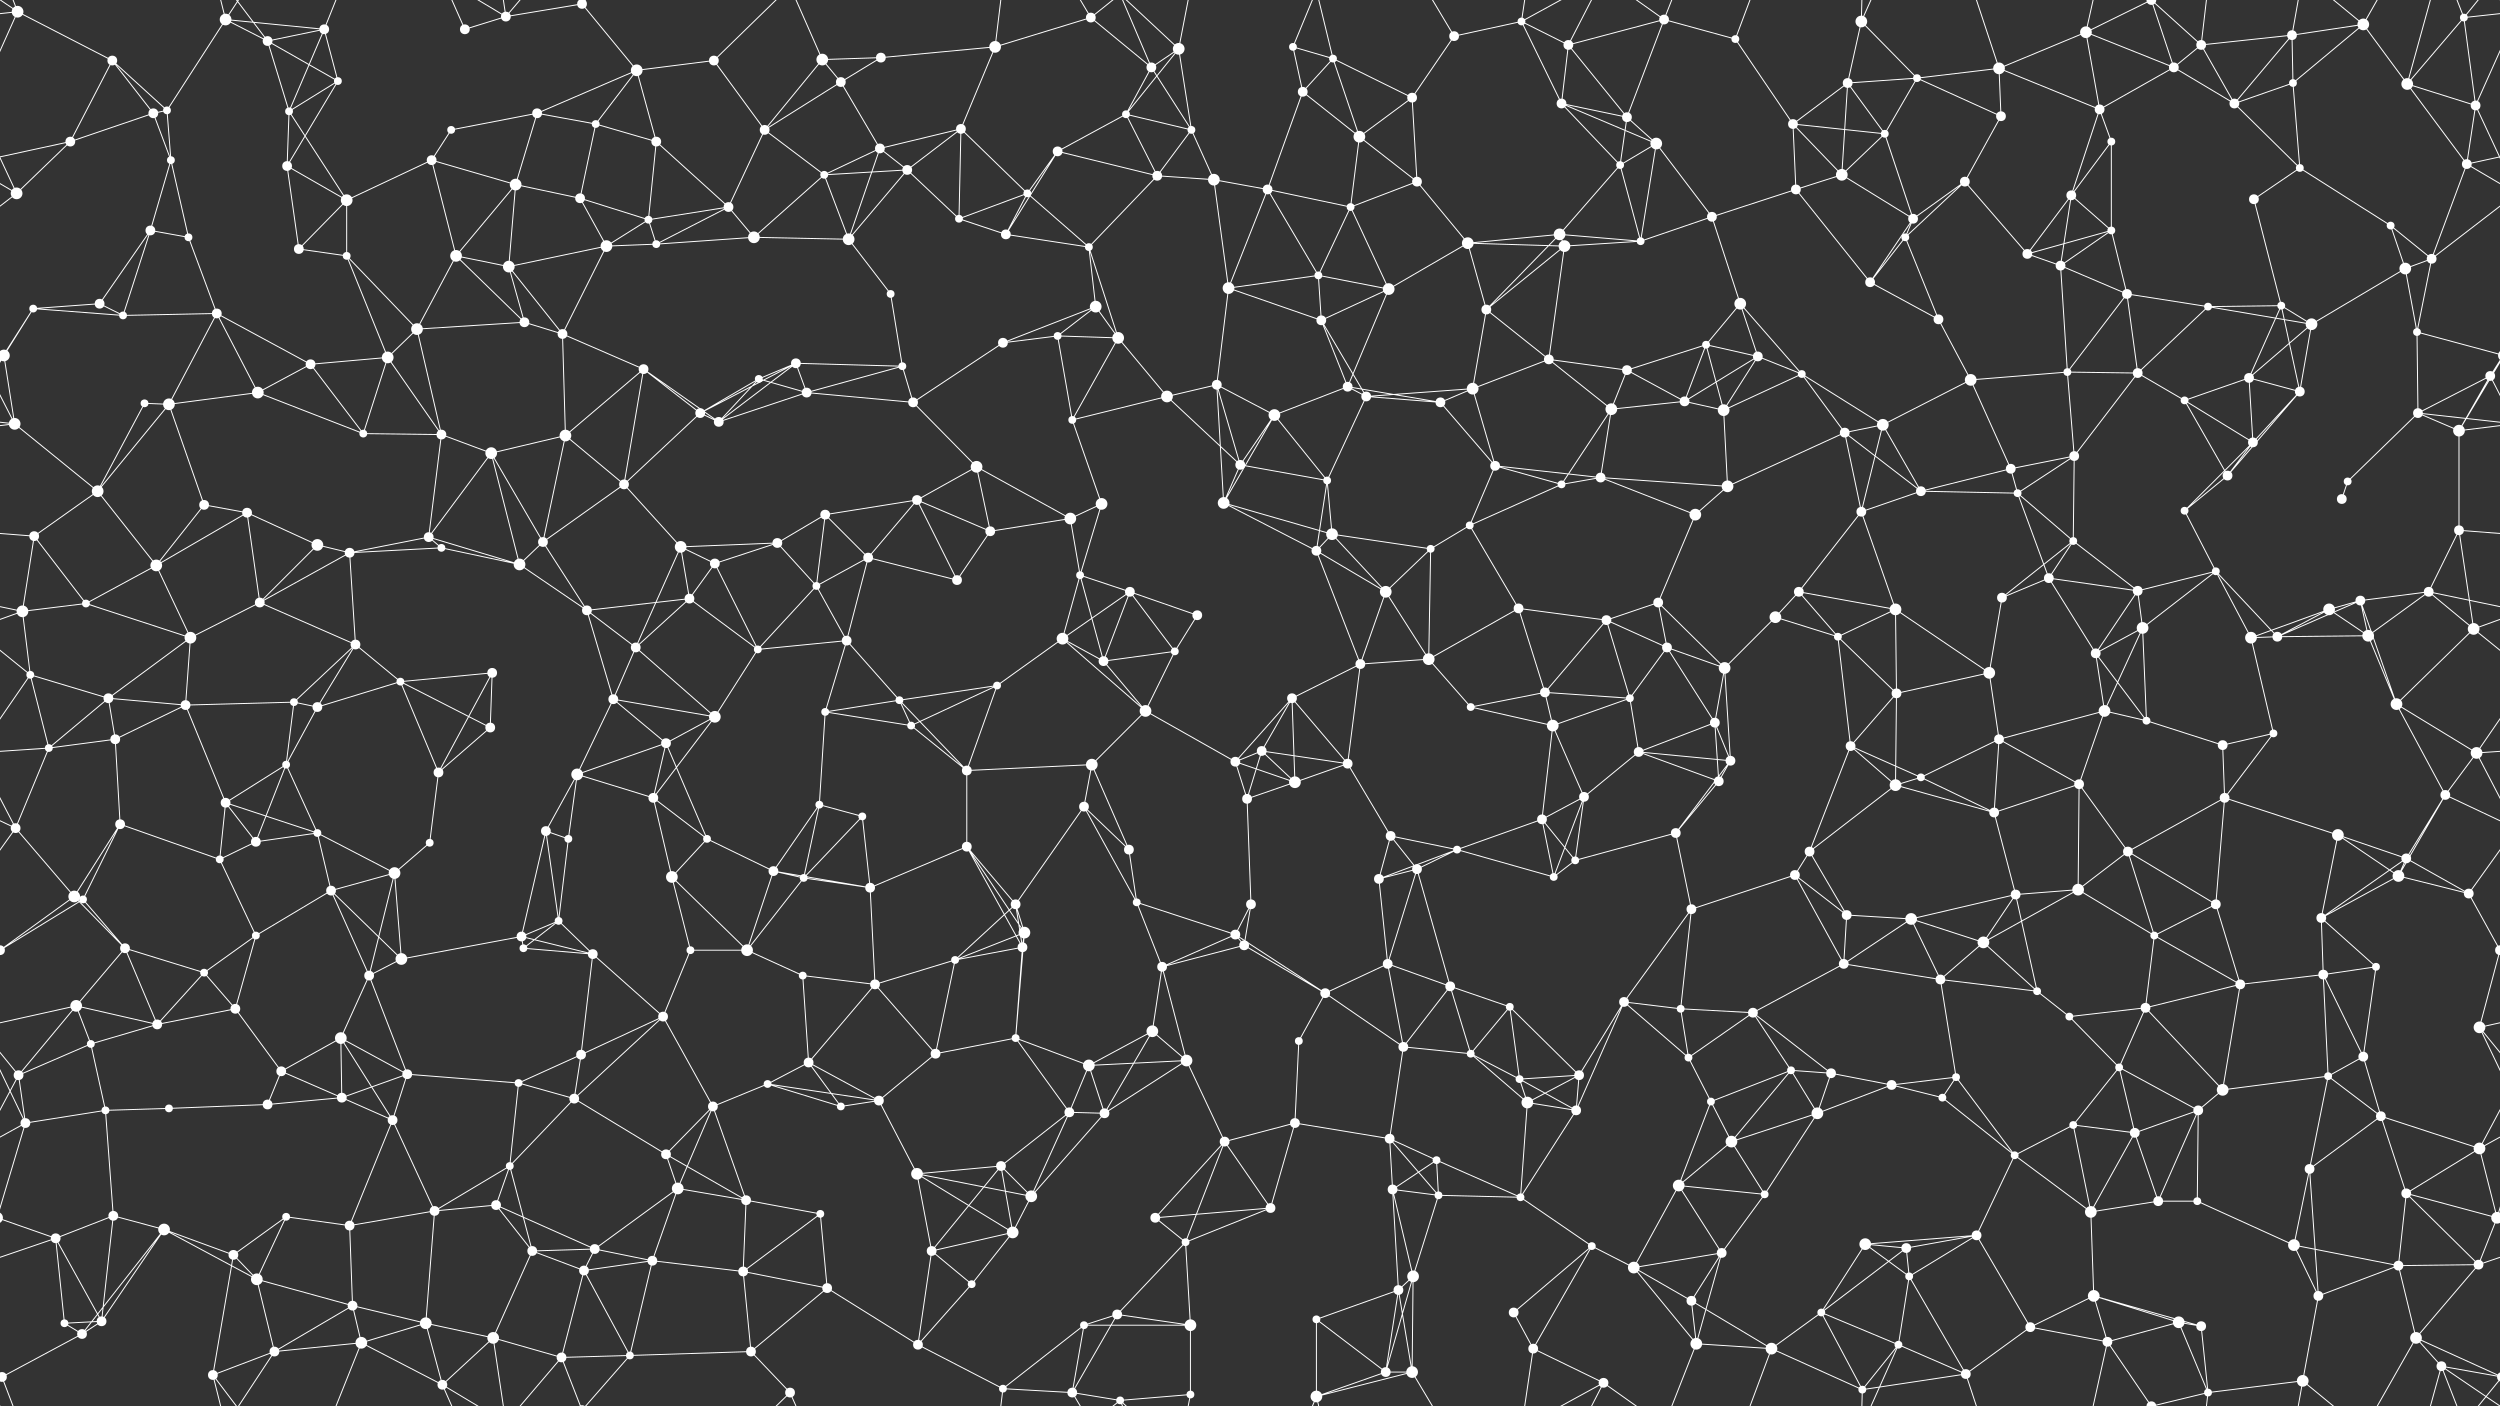 <svg xmlns="http://www.w3.org/2000/svg" width="2560" height="1440" fill="#fff"><rect width="100%" height="100%" fill="#333333" stroke="none"/><circle cx="18" cy="12" r="6"/><circle cx="115" cy="62" r="5"/><circle cx="231" cy="20" r="6"/><circle cx="274" cy="42" r="5"/><circle cx="332" cy="30" r="5"/><circle cx="476" cy="30" r="5"/><circle cx="518" cy="17" r="5"/><circle cx="596" cy="4" r="5"/><circle cx="596" cy="1444" r="5"/><circle cx="652" cy="72" r="6"/><circle cx="731" cy="62" r="5"/><circle cx="842" cy="61" r="6"/><circle cx="902" cy="59" r="5"/><circle cx="1019" cy="48" r="6"/><circle cx="1117" cy="18" r="5"/><circle cx="1179" cy="69" r="5"/><circle cx="1207" cy="50" r="6"/><circle cx="1324" cy="48" r="4"/><circle cx="1365" cy="60" r="4"/><circle cx="1489" cy="37" r="5"/><circle cx="1558" cy="22" r="4"/><circle cx="1606" cy="46" r="5"/><circle cx="1704" cy="20" r="5"/><circle cx="1777" cy="40" r="4"/><circle cx="1906" cy="22" r="6"/><circle cx="1963" cy="80" r="4"/><circle cx="2047" cy="70" r="6"/><circle cx="2136" cy="33" r="6"/><circle cx="2226" cy="69" r="5"/><circle cx="2254" cy="46" r="5"/><circle cx="2347" cy="36" r="5"/><circle cx="2420" cy="25" r="6"/><circle cx="2523" cy="18" r="4"/><circle cx="72" cy="145" r="5"/><circle cx="157" cy="116" r="5"/><circle cx="171" cy="113" r="4"/><circle cx="296" cy="114" r="4"/><circle cx="346" cy="83" r="4"/><circle cx="462" cy="133" r="4"/><circle cx="550" cy="116" r="5"/><circle cx="610" cy="127" r="4"/><circle cx="672" cy="145" r="5"/><circle cx="783" cy="133" r="5"/><circle cx="861" cy="84" r="5"/><circle cx="901" cy="152" r="5"/><circle cx="984" cy="132" r="5"/><circle cx="1083" cy="155" r="5"/><circle cx="1153" cy="117" r="4"/><circle cx="1220" cy="133" r="4"/><circle cx="1334" cy="94" r="5"/><circle cx="1392" cy="140" r="6"/><circle cx="1446" cy="100" r="5"/><circle cx="1599" cy="106" r="5"/><circle cx="1666" cy="120" r="5"/><circle cx="1696" cy="147" r="6"/><circle cx="1836" cy="127" r="5"/><circle cx="1892" cy="85" r="5"/><circle cx="1930" cy="137" r="4"/><circle cx="2049" cy="119" r="5"/><circle cx="2150" cy="112" r="5"/><circle cx="2162" cy="145" r="4"/><circle cx="2288" cy="106" r="5"/><circle cx="2348" cy="85" r="4"/><circle cx="2465" cy="86" r="6"/><circle cx="2535" cy="108" r="5"/><circle cx="17" cy="198" r="6"/><circle cx="154" cy="236" r="5"/><circle cx="175" cy="164" r="4"/><circle cx="294" cy="170" r="5"/><circle cx="355" cy="205" r="6"/><circle cx="442" cy="164" r="5"/><circle cx="528" cy="189" r="6"/><circle cx="594" cy="203" r="5"/><circle cx="664" cy="225" r="4"/><circle cx="746" cy="212" r="5"/><circle cx="844" cy="179" r="4"/><circle cx="929" cy="174" r="5"/><circle cx="982" cy="224" r="4"/><circle cx="1052" cy="198" r="4"/><circle cx="1185" cy="180" r="5"/><circle cx="1243" cy="184" r="6"/><circle cx="1298" cy="194" r="5"/><circle cx="1383" cy="212" r="4"/><circle cx="1451" cy="186" r="5"/><circle cx="1597" cy="240" r="6"/><circle cx="1659" cy="169" r="4"/><circle cx="1753" cy="222" r="5"/><circle cx="1839" cy="194" r="5"/><circle cx="1886" cy="179" r="6"/><circle cx="1959" cy="224" r="5"/><circle cx="2012" cy="186" r="5"/><circle cx="2121" cy="200" r="5"/><circle cx="2162" cy="236" r="4"/><circle cx="2308" cy="204" r="5"/><circle cx="2355" cy="172" r="4"/><circle cx="2448" cy="231" r="4"/><circle cx="2526" cy="168" r="5"/><circle cx="34" cy="316" r="4"/><circle cx="102" cy="311" r="5"/><circle cx="193" cy="243" r="4"/><circle cx="306" cy="255" r="5"/><circle cx="355" cy="262" r="4"/><circle cx="467" cy="262" r="6"/><circle cx="521" cy="273" r="6"/><circle cx="621" cy="252" r="6"/><circle cx="672" cy="250" r="4"/><circle cx="772" cy="243" r="6"/><circle cx="869" cy="245" r="6"/><circle cx="912" cy="301" r="4"/><circle cx="1030" cy="240" r="5"/><circle cx="1115" cy="253" r="4"/><circle cx="1122" cy="314" r="6"/><circle cx="1258" cy="295" r="6"/><circle cx="1350" cy="282" r="4"/><circle cx="1422" cy="296" r="6"/><circle cx="1503" cy="249" r="6"/><circle cx="1522" cy="317" r="5"/><circle cx="1602" cy="252" r="6"/><circle cx="1680" cy="247" r="4"/><circle cx="1782" cy="311" r="6"/><circle cx="1915" cy="289" r="5"/><circle cx="1951" cy="243" r="4"/><circle cx="2076" cy="260" r="5"/><circle cx="2110" cy="272" r="5"/><circle cx="2178" cy="301" r="5"/><circle cx="2261" cy="314" r="4"/><circle cx="2336" cy="313" r="4"/><circle cx="2463" cy="275" r="6"/><circle cx="2490" cy="265" r="5"/><circle cx="4" cy="364" r="6"/><circle cx="2564" cy="364" r="6"/><circle cx="126" cy="323" r="4"/><circle cx="222" cy="321" r="5"/><circle cx="318" cy="373" r="5"/><circle cx="397" cy="366" r="6"/><circle cx="427" cy="337" r="6"/><circle cx="537" cy="330" r="5"/><circle cx="576" cy="342" r="5"/><circle cx="659" cy="378" r="5"/><circle cx="777" cy="388" r="4"/><circle cx="815" cy="372" r="5"/><circle cx="924" cy="375" r="4"/><circle cx="1027" cy="351" r="5"/><circle cx="1083" cy="344" r="4"/><circle cx="1145" cy="346" r="6"/><circle cx="1246" cy="394" r="5"/><circle cx="1353" cy="328" r="5"/><circle cx="1380" cy="396" r="5"/><circle cx="1508" cy="398" r="6"/><circle cx="1586" cy="368" r="5"/><circle cx="1666" cy="379" r="5"/><circle cx="1747" cy="353" r="4"/><circle cx="1800" cy="365" r="5"/><circle cx="1845" cy="383" r="4"/><circle cx="1985" cy="327" r="5"/><circle cx="2018" cy="389" r="6"/><circle cx="2117" cy="381" r="4"/><circle cx="2189" cy="382" r="5"/><circle cx="2303" cy="387" r="5"/><circle cx="2367" cy="332" r="6"/><circle cx="2475" cy="340" r="4"/><circle cx="2550" cy="385" r="5"/><circle cx="15" cy="434" r="6"/><circle cx="148" cy="413" r="4"/><circle cx="173" cy="414" r="6"/><circle cx="264" cy="402" r="6"/><circle cx="372" cy="444" r="4"/><circle cx="452" cy="445" r="5"/><circle cx="503" cy="464" r="6"/><circle cx="579" cy="446" r="6"/><circle cx="717" cy="423" r="5"/><circle cx="736" cy="432" r="5"/><circle cx="826" cy="402" r="5"/><circle cx="935" cy="412" r="5"/><circle cx="1000" cy="478" r="6"/><circle cx="1098" cy="430" r="4"/><circle cx="1195" cy="406" r="6"/><circle cx="1270" cy="476" r="5"/><circle cx="1305" cy="425" r="6"/><circle cx="1399" cy="406" r="5"/><circle cx="1475" cy="412" r="5"/><circle cx="1531" cy="477" r="5"/><circle cx="1650" cy="419" r="6"/><circle cx="1725" cy="411" r="5"/><circle cx="1765" cy="420" r="6"/><circle cx="1889" cy="443" r="5"/><circle cx="1928" cy="435" r="6"/><circle cx="2059" cy="480" r="5"/><circle cx="2124" cy="467" r="5"/><circle cx="2237" cy="410" r="4"/><circle cx="2307" cy="453" r="5"/><circle cx="2355" cy="401" r="5"/><circle cx="2476" cy="423" r="5"/><circle cx="2518" cy="441" r="6"/><circle cx="35" cy="549" r="5"/><circle cx="100" cy="503" r="6"/><circle cx="209" cy="517" r="5"/><circle cx="253" cy="525" r="5"/><circle cx="325" cy="558" r="6"/><circle cx="439" cy="550" r="5"/><circle cx="556" cy="555" r="5"/><circle cx="639" cy="496" r="5"/><circle cx="697" cy="560" r="6"/><circle cx="796" cy="556" r="5"/><circle cx="845" cy="527" r="5"/><circle cx="939" cy="512" r="5"/><circle cx="1014" cy="544" r="5"/><circle cx="1096" cy="531" r="6"/><circle cx="1128" cy="516" r="6"/><circle cx="1253" cy="515" r="6"/><circle cx="1359" cy="492" r="4"/><circle cx="1364" cy="547" r="6"/><circle cx="1505" cy="538" r="4"/><circle cx="1599" cy="496" r="4"/><circle cx="1639" cy="489" r="5"/><circle cx="1736" cy="527" r="6"/><circle cx="1769" cy="498" r="6"/><circle cx="1906" cy="524" r="5"/><circle cx="1967" cy="503" r="5"/><circle cx="2066" cy="505" r="4"/><circle cx="2123" cy="554" r="4"/><circle cx="2237" cy="523" r="4"/><circle cx="2281" cy="487" r="5"/><circle cx="2398" cy="511" r="5"/><circle cx="2404" cy="493" r="4"/><circle cx="2518" cy="543" r="5"/><circle cx="23" cy="626" r="6"/><circle cx="88" cy="618" r="4"/><circle cx="160" cy="579" r="6"/><circle cx="266" cy="617" r="5"/><circle cx="358" cy="566" r="5"/><circle cx="452" cy="561" r="4"/><circle cx="532" cy="578" r="6"/><circle cx="601" cy="625" r="5"/><circle cx="706" cy="613" r="5"/><circle cx="732" cy="577" r="5"/><circle cx="836" cy="600" r="4"/><circle cx="889" cy="571" r="5"/><circle cx="980" cy="594" r="5"/><circle cx="1106" cy="589" r="4"/><circle cx="1157" cy="606" r="5"/><circle cx="1226" cy="630" r="5"/><circle cx="1348" cy="564" r="5"/><circle cx="1419" cy="606" r="6"/><circle cx="1465" cy="562" r="4"/><circle cx="1555" cy="623" r="5"/><circle cx="1645" cy="635" r="5"/><circle cx="1698" cy="617" r="5"/><circle cx="1818" cy="632" r="6"/><circle cx="1842" cy="606" r="5"/><circle cx="1941" cy="624" r="6"/><circle cx="2050" cy="612" r="5"/><circle cx="2098" cy="592" r="5"/><circle cx="2189" cy="605" r="5"/><circle cx="2269" cy="585" r="4"/><circle cx="2385" cy="624" r="6"/><circle cx="2417" cy="615" r="5"/><circle cx="2487" cy="606" r="5"/><circle cx="31" cy="691" r="4"/><circle cx="111" cy="715" r="5"/><circle cx="195" cy="653" r="6"/><circle cx="301" cy="719" r="4"/><circle cx="364" cy="660" r="5"/><circle cx="410" cy="698" r="4"/><circle cx="504" cy="689" r="5"/><circle cx="628" cy="716" r="5"/><circle cx="651" cy="663" r="5"/><circle cx="776" cy="665" r="4"/><circle cx="867" cy="656" r="5"/><circle cx="921" cy="717" r="4"/><circle cx="1021" cy="702" r="4"/><circle cx="1088" cy="654" r="6"/><circle cx="1130" cy="677" r="5"/><circle cx="1203" cy="667" r="4"/><circle cx="1323" cy="715" r="5"/><circle cx="1393" cy="680" r="5"/><circle cx="1463" cy="675" r="6"/><circle cx="1582" cy="709" r="5"/><circle cx="1669" cy="715" r="4"/><circle cx="1707" cy="663" r="5"/><circle cx="1766" cy="684" r="6"/><circle cx="1882" cy="652" r="4"/><circle cx="1942" cy="710" r="5"/><circle cx="2037" cy="689" r="6"/><circle cx="2146" cy="669" r="5"/><circle cx="2194" cy="643" r="6"/><circle cx="2305" cy="653" r="6"/><circle cx="2332" cy="652" r="5"/><circle cx="2425" cy="651" r="6"/><circle cx="2533" cy="644" r="6"/><circle cx="50" cy="766" r="4"/><circle cx="118" cy="757" r="5"/><circle cx="190" cy="722" r="5"/><circle cx="293" cy="783" r="4"/><circle cx="325" cy="724" r="5"/><circle cx="449" cy="791" r="5"/><circle cx="502" cy="745" r="5"/><circle cx="591" cy="793" r="6"/><circle cx="682" cy="761" r="5"/><circle cx="732" cy="734" r="6"/><circle cx="845" cy="729" r="4"/><circle cx="933" cy="743" r="4"/><circle cx="990" cy="789" r="5"/><circle cx="1118" cy="783" r="6"/><circle cx="1173" cy="728" r="6"/><circle cx="1265" cy="780" r="5"/><circle cx="1292" cy="769" r="5"/><circle cx="1380" cy="782" r="5"/><circle cx="1506" cy="724" r="4"/><circle cx="1590" cy="743" r="6"/><circle cx="1678" cy="770" r="5"/><circle cx="1756" cy="740" r="5"/><circle cx="1772" cy="779" r="5"/><circle cx="1895" cy="764" r="5"/><circle cx="1967" cy="796" r="4"/><circle cx="2047" cy="757" r="5"/><circle cx="2155" cy="728" r="6"/><circle cx="2198" cy="738" r="4"/><circle cx="2276" cy="763" r="5"/><circle cx="2328" cy="751" r="4"/><circle cx="2454" cy="721" r="6"/><circle cx="2536" cy="771" r="6"/><circle cx="16" cy="848" r="5"/><circle cx="123" cy="844" r="5"/><circle cx="231" cy="822" r="5"/><circle cx="262" cy="862" r="5"/><circle cx="325" cy="853" r="4"/><circle cx="440" cy="863" r="4"/><circle cx="559" cy="851" r="5"/><circle cx="582" cy="859" r="4"/><circle cx="669" cy="817" r="5"/><circle cx="724" cy="859" r="4"/><circle cx="839" cy="824" r="4"/><circle cx="883" cy="836" r="4"/><circle cx="990" cy="867" r="5"/><circle cx="1110" cy="826" r="5"/><circle cx="1156" cy="870" r="5"/><circle cx="1277" cy="818" r="5"/><circle cx="1326" cy="801" r="6"/><circle cx="1424" cy="856" r="5"/><circle cx="1492" cy="870" r="4"/><circle cx="1579" cy="839" r="5"/><circle cx="1622" cy="816" r="5"/><circle cx="1716" cy="853" r="5"/><circle cx="1760" cy="800" r="5"/><circle cx="1853" cy="872" r="5"/><circle cx="1941" cy="804" r="6"/><circle cx="2042" cy="832" r="5"/><circle cx="2129" cy="803" r="5"/><circle cx="2179" cy="872" r="5"/><circle cx="2278" cy="817" r="5"/><circle cx="2394" cy="855" r="6"/><circle cx="2464" cy="879" r="5"/><circle cx="2504" cy="814" r="5"/><circle cx="76" cy="918" r="6"/><circle cx="85" cy="921" r="4"/><circle cx="225" cy="880" r="4"/><circle cx="262" cy="958" r="4"/><circle cx="339" cy="912" r="5"/><circle cx="404" cy="894" r="6"/><circle cx="534" cy="959" r="5"/><circle cx="572" cy="943" r="4"/><circle cx="688" cy="898" r="6"/><circle cx="792" cy="892" r="5"/><circle cx="823" cy="899" r="4"/><circle cx="891" cy="909" r="5"/><circle cx="1040" cy="926" r="5"/><circle cx="1049" cy="955" r="6"/><circle cx="1164" cy="924" r="4"/><circle cx="1265" cy="957" r="5"/><circle cx="1281" cy="926" r="5"/><circle cx="1412" cy="900" r="5"/><circle cx="1451" cy="890" r="5"/><circle cx="1591" cy="898" r="4"/><circle cx="1613" cy="881" r="4"/><circle cx="1732" cy="931" r="5"/><circle cx="1838" cy="896" r="5"/><circle cx="1891" cy="937" r="5"/><circle cx="1957" cy="941" r="6"/><circle cx="2064" cy="916" r="5"/><circle cx="2128" cy="911" r="6"/><circle cx="2206" cy="958" r="4"/><circle cx="2269" cy="926" r="5"/><circle cx="2377" cy="940" r="5"/><circle cx="2456" cy="897" r="6"/><circle cx="2528" cy="915" r="5"/><circle cx="78" cy="1030" r="6"/><circle cx="128" cy="971" r="5"/><circle cx="209" cy="996" r="4"/><circle cx="241" cy="1033" r="5"/><circle cx="378" cy="999" r="5"/><circle cx="411" cy="982" r="6"/><circle cx="536" cy="971" r="4"/><circle cx="607" cy="977" r="5"/><circle cx="707" cy="973" r="4"/><circle cx="765" cy="973" r="6"/><circle cx="822" cy="999" r="4"/><circle cx="896" cy="1008" r="5"/><circle cx="978" cy="983" r="4"/><circle cx="1047" cy="970" r="5"/><circle cx="1190" cy="990" r="5"/><circle cx="1274" cy="968" r="5"/><circle cx="1357" cy="1017" r="5"/><circle cx="1421" cy="987" r="5"/><circle cx="1485" cy="1010" r="5"/><circle cx="1546" cy="1031" r="4"/><circle cx="1663" cy="1026" r="5"/><circle cx="1721" cy="1033" r="4"/><circle cx="1795" cy="1037" r="5"/><circle cx="1888" cy="987" r="5"/><circle cx="1987" cy="1003" r="5"/><circle cx="2031" cy="965" r="6"/><circle cx="2086" cy="1015" r="4"/><circle cx="2197" cy="1032" r="5"/><circle cx="2294" cy="1008" r="5"/><circle cx="2379" cy="998" r="5"/><circle cx="2433" cy="990" r="4"/><circle cx="2560" cy="973" r="5"/><circle cx="-0" cy="973" r="5"/><circle cx="19" cy="1101" r="5"/><circle cx="93" cy="1069" r="4"/><circle cx="161" cy="1049" r="5"/><circle cx="288" cy="1097" r="5"/><circle cx="349" cy="1063" r="6"/><circle cx="417" cy="1100" r="5"/><circle cx="531" cy="1109" r="4"/><circle cx="595" cy="1080" r="5"/><circle cx="679" cy="1041" r="5"/><circle cx="786" cy="1110" r="4"/><circle cx="828" cy="1088" r="5"/><circle cx="958" cy="1079" r="5"/><circle cx="1040" cy="1063" r="4"/><circle cx="1115" cy="1091" r="6"/><circle cx="1180" cy="1056" r="6"/><circle cx="1215" cy="1086" r="6"/><circle cx="1330" cy="1066" r="4"/><circle cx="1437" cy="1072" r="5"/><circle cx="1506" cy="1079" r="4"/><circle cx="1556" cy="1105" r="4"/><circle cx="1617" cy="1101" r="5"/><circle cx="1729" cy="1083" r="4"/><circle cx="1834" cy="1096" r="4"/><circle cx="1875" cy="1099" r="5"/><circle cx="1937" cy="1111" r="5"/><circle cx="2003" cy="1103" r="4"/><circle cx="2119" cy="1041" r="4"/><circle cx="2170" cy="1093" r="4"/><circle cx="2276" cy="1116" r="6"/><circle cx="2384" cy="1102" r="4"/><circle cx="2420" cy="1082" r="5"/><circle cx="2539" cy="1052" r="6"/><circle cx="26" cy="1150" r="5"/><circle cx="108" cy="1137" r="4"/><circle cx="173" cy="1135" r="4"/><circle cx="274" cy="1131" r="5"/><circle cx="350" cy="1124" r="5"/><circle cx="402" cy="1147" r="5"/><circle cx="522" cy="1194" r="4"/><circle cx="588" cy="1125" r="5"/><circle cx="682" cy="1182" r="5"/><circle cx="730" cy="1133" r="5"/><circle cx="861" cy="1133" r="4"/><circle cx="900" cy="1127" r="5"/><circle cx="1025" cy="1194" r="5"/><circle cx="1095" cy="1139" r="5"/><circle cx="1131" cy="1140" r="5"/><circle cx="1254" cy="1169" r="5"/><circle cx="1326" cy="1150" r="5"/><circle cx="1423" cy="1166" r="5"/><circle cx="1471" cy="1188" r="4"/><circle cx="1564" cy="1129" r="6"/><circle cx="1614" cy="1137" r="5"/><circle cx="1752" cy="1128" r="4"/><circle cx="1773" cy="1169" r="6"/><circle cx="1861" cy="1140" r="6"/><circle cx="1989" cy="1124" r="4"/><circle cx="2063" cy="1183" r="4"/><circle cx="2123" cy="1152" r="4"/><circle cx="2186" cy="1160" r="5"/><circle cx="2251" cy="1137" r="5"/><circle cx="2365" cy="1197" r="5"/><circle cx="2438" cy="1143" r="5"/><circle cx="2539" cy="1176" r="6"/><circle cx="57" cy="1268" r="5"/><circle cx="116" cy="1245" r="5"/><circle cx="168" cy="1259" r="6"/><circle cx="293" cy="1246" r="4"/><circle cx="358" cy="1255" r="5"/><circle cx="445" cy="1240" r="5"/><circle cx="508" cy="1234" r="5"/><circle cx="609" cy="1279" r="5"/><circle cx="694" cy="1217" r="6"/><circle cx="764" cy="1229" r="5"/><circle cx="840" cy="1243" r="4"/><circle cx="939" cy="1202" r="6"/><circle cx="1037" cy="1262" r="6"/><circle cx="1056" cy="1225" r="6"/><circle cx="1183" cy="1247" r="5"/><circle cx="1214" cy="1272" r="4"/><circle cx="1301" cy="1237" r="5"/><circle cx="1426" cy="1218" r="5"/><circle cx="1473" cy="1224" r="4"/><circle cx="1557" cy="1226" r="4"/><circle cx="1630" cy="1276" r="4"/><circle cx="1719" cy="1214" r="6"/><circle cx="1807" cy="1223" r="4"/><circle cx="1910" cy="1274" r="6"/><circle cx="1952" cy="1278" r="5"/><circle cx="2024" cy="1265" r="5"/><circle cx="2141" cy="1241" r="6"/><circle cx="2210" cy="1230" r="5"/><circle cx="2250" cy="1230" r="4"/><circle cx="2349" cy="1275" r="6"/><circle cx="2464" cy="1222" r="5"/><circle cx="2557" cy="1247" r="6"/><circle cx="-3" cy="1247" r="6"/><circle cx="66" cy="1355" r="4"/><circle cx="104" cy="1353" r="5"/><circle cx="239" cy="1285" r="5"/><circle cx="263" cy="1310" r="6"/><circle cx="361" cy="1337" r="5"/><circle cx="436" cy="1355" r="6"/><circle cx="545" cy="1281" r="5"/><circle cx="598" cy="1301" r="5"/><circle cx="668" cy="1291" r="5"/><circle cx="761" cy="1302" r="5"/><circle cx="847" cy="1319" r="5"/><circle cx="954" cy="1281" r="5"/><circle cx="995" cy="1315" r="4"/><circle cx="1110" cy="1357" r="4"/><circle cx="1144" cy="1346" r="5"/><circle cx="1219" cy="1357" r="6"/><circle cx="1348" cy="1351" r="4"/><circle cx="1432" cy="1321" r="5"/><circle cx="1447" cy="1307" r="6"/><circle cx="1550" cy="1344" r="5"/><circle cx="1673" cy="1298" r="6"/><circle cx="1732" cy="1332" r="5"/><circle cx="1763" cy="1283" r="5"/><circle cx="1865" cy="1344" r="4"/><circle cx="1955" cy="1307" r="4"/><circle cx="2079" cy="1359" r="5"/><circle cx="2144" cy="1327" r="6"/><circle cx="2231" cy="1354" r="6"/><circle cx="2254" cy="1358" r="5"/><circle cx="2374" cy="1327" r="5"/><circle cx="2456" cy="1296" r="5"/><circle cx="2538" cy="1295" r="5"/><circle cx="2" cy="1410" r="5"/><circle cx="2562" cy="1410" r="5"/><circle cx="84" cy="1366" r="5"/><circle cx="218" cy="1408" r="5"/><circle cx="281" cy="1384" r="5"/><circle cx="370" cy="1375" r="6"/><circle cx="453" cy="1418" r="5"/><circle cx="505" cy="1370" r="6"/><circle cx="575" cy="1390" r="5"/><circle cx="645" cy="1388" r="4"/><circle cx="769" cy="1384" r="5"/><circle cx="809" cy="1426" r="5"/><circle cx="940" cy="1377" r="5"/><circle cx="1027" cy="1422" r="4"/><circle cx="1098" cy="1426" r="5"/><circle cx="1147" cy="1434" r="4"/><circle cx="1219" cy="1428" r="4"/><circle cx="1348" cy="1430" r="6"/><circle cx="1419" cy="1405" r="5"/><circle cx="1446" cy="1405" r="6"/><circle cx="1570" cy="1381" r="5"/><circle cx="1642" cy="1416" r="5"/><circle cx="1737" cy="1376" r="6"/><circle cx="1814" cy="1381" r="6"/><circle cx="1907" cy="1423" r="4"/><circle cx="1944" cy="1377" r="4"/><circle cx="2013" cy="1407" r="5"/><circle cx="2158" cy="1374" r="5"/><circle cx="2203" cy="1440" r="5"/><circle cx="2203" cy="-0" r="5"/><circle cx="2261" cy="1426" r="4"/><circle cx="2358" cy="1414" r="6"/><circle cx="2474" cy="1370" r="6"/><circle cx="2500" cy="1399" r="5"/><path stroke="#fff" d="M18 12L115 62M18 12L-37 18M18 12L-25 108M18 12L2 -30M18 12L-60 -41M2578 12L2523 18M2578 12L2535 108M2578 12L2500 -41M18 1452L2 1410M18 1452L-60 1399M2578 1452L2500 1399M115 62L72 145M115 62L157 116M115 62L171 113M231 20L274 42M231 20L332 30M231 20L171 113M231 20L218 -32M231 20L281 -56M231 1460L218 1408M231 1460L281 1384M274 42L332 30M274 42L296 114M274 42L346 83M274 42L218 -32M274 1482L218 1408M332 30L296 114M332 30L346 83M332 30L370 -65M332 1470L370 1375M476 30L518 17M476 30L453 -22M476 1470L453 1418M518 17L596 4M518 17L453 -22M518 17L505 -70M518 17L575 -50M518 1457L453 1418M518 1457L505 1370M518 1457L575 1390M596 4L652 72M596 4L575 -50M596 4L645 -52M596 1444L575 1390M596 1444L645 1388M652 72L731 62M652 72L550 116M652 72L610 127M652 72L672 145M731 62L783 133M731 62L809 -14M731 1502L809 1426M842 61L902 59M842 61L783 133M842 61L861 84M842 61L809 -14M842 1501L809 1426M902 59L1019 48M902 59L861 84M1019 48L1117 18M1019 48L984 132M1019 48L1027 -18M1019 1488L1027 1422M1117 18L1179 69M1117 18L1098 -14M1117 18L1147 -6M1117 1458L1098 1426M1117 1458L1147 1434M1179 69L1207 50M1179 69L1153 117M1179 69L1220 133M1179 69L1147 -6M1179 1509L1147 1434M1207 50L1153 117M1207 50L1220 133M1207 50L1147 -6M1207 50L1219 -12M1207 1490L1147 1434M1207 1490L1219 1428M1324 48L1365 60M1324 48L1334 94M1324 48L1348 -10M1324 1488L1348 1430M1365 60L1334 94M1365 60L1392 140M1365 60L1446 100M1365 60L1348 -10M1365 1500L1348 1430M1489 37L1558 22M1489 37L1446 100M1489 37L1446 -35M1489 1477L1446 1405M1558 22L1606 46M1558 22L1599 106M1558 22L1570 -59M1558 22L1642 -24M1558 1462L1570 1381M1558 1462L1642 1416M1606 46L1704 20M1606 46L1599 106M1606 46L1666 120M1606 46L1642 -24M1606 1486L1642 1416M1704 20L1777 40M1704 20L1666 120M1704 20L1642 -24M1704 20L1737 -64M1704 1460L1642 1416M1704 1460L1737 1376M1777 40L1836 127M1777 40L1814 -59M1777 1480L1814 1381M1906 22L1963 80M1906 22L1892 85M1906 22L1907 -17M1906 22L1944 -63M1906 1462L1907 1423M1906 1462L1944 1377M1963 80L2047 70M1963 80L1892 85M1963 80L1930 137M1963 80L2049 119M2047 70L2136 33M2047 70L2049 119M2047 70L2150 112M2047 70L2013 -33M2047 1510L2013 1407M2136 33L2226 69M2136 33L2150 112M2136 33L2158 -66M2136 33L2203 -0M2136 1473L2158 1374M2136 1473L2203 1440M2226 69L2254 46M2226 69L2150 112M2226 69L2288 106M2226 69L2203 -0M2226 1509L2203 1440M2254 46L2347 36M2254 46L2288 106M2254 46L2203 -0M2254 46L2261 -14M2254 1486L2203 1440M2254 1486L2261 1426M2347 36L2420 25M2347 36L2288 106M2347 36L2348 85M2347 36L2358 -26M2347 1476L2358 1414M2420 25L2348 85M2420 25L2465 86M2420 25L2358 -26M2420 25L2474 -70M2420 1465L2358 1414M2420 1465L2474 1370M2523 18L2465 86M2523 18L2535 108M2523 18L2562 -30M2523 18L2500 -41M-37 18L2 -30M-37 1458L2 1410M2523 1458L2562 1410M2523 1458L2500 1399M72 145L157 116M72 145L17 198M72 145L-34 168M2632 145L2526 168M157 116L171 113M157 116L175 164M171 113L175 164M296 114L346 83M296 114L294 170M296 114L355 205M346 83L294 170M462 133L550 116M462 133L442 164M550 116L610 127M550 116L528 189M610 127L672 145M610 127L594 203M672 145L664 225M672 145L746 212M783 133L861 84M783 133L746 212M783 133L844 179M861 84L901 152M901 152L984 132M901 152L844 179M901 152L929 174M901 152L869 245M984 132L929 174M984 132L982 224M984 132L1052 198M1083 155L1153 117M1083 155L1052 198M1083 155L1185 180M1083 155L1030 240M1153 117L1220 133M1153 117L1185 180M1220 133L1185 180M1220 133L1243 184M1334 94L1392 140M1334 94L1298 194M1392 140L1446 100M1392 140L1383 212M1392 140L1451 186M1446 100L1451 186M1599 106L1666 120M1599 106L1696 147M1599 106L1659 169M1666 120L1696 147M1666 120L1659 169M1696 147L1659 169M1696 147L1753 222M1696 147L1680 247M1836 127L1892 85M1836 127L1930 137M1836 127L1839 194M1836 127L1886 179M1892 85L1930 137M1892 85L1886 179M1930 137L1886 179M1930 137L1959 224M2049 119L2012 186M2150 112L2162 145M2150 112L2121 200M2162 145L2121 200M2162 145L2162 236M2288 106L2348 85M2288 106L2355 172M2348 85L2355 172M2465 86L2535 108M2465 86L2526 168M2465 86L2500 -41M2465 1526L2500 1399M2535 108L2577 198M2535 108L2526 168M-25 108L17 198M17 198L-34 168M17 198L-70 265M2577 198L2526 168M2577 198L2490 265M154 236L175 164M154 236L102 311M154 236L193 243M154 236L126 323M175 164L193 243M294 170L355 205M294 170L306 255M355 205L442 164M355 205L306 255M355 205L355 262M442 164L528 189M442 164L467 262M528 189L594 203M528 189L467 262M528 189L521 273M594 203L664 225M594 203L621 252M664 225L746 212M664 225L621 252M664 225L672 250M746 212L672 250M746 212L772 243M844 179L929 174M844 179L772 243M844 179L869 245M929 174L982 224M929 174L869 245M982 224L1052 198M982 224L1030 240M1052 198L1030 240M1052 198L1115 253M1185 180L1243 184M1185 180L1115 253M1243 184L1298 194M1243 184L1258 295M1298 194L1383 212M1298 194L1258 295M1298 194L1350 282M1383 212L1451 186M1383 212L1350 282M1383 212L1422 296M1451 186L1503 249M1597 240L1659 169M1597 240L1503 249M1597 240L1522 317M1597 240L1602 252M1597 240L1680 247M1659 169L1680 247M1753 222L1839 194M1753 222L1680 247M1753 222L1782 311M1839 194L1886 179M1839 194L1915 289M1886 179L1959 224M1959 224L2012 186M1959 224L1915 289M1959 224L1951 243M2012 186L1951 243M2012 186L2076 260M2121 200L2162 236M2121 200L2076 260M2121 200L2110 272M2162 236L2076 260M2162 236L2110 272M2162 236L2178 301M2308 204L2355 172M2308 204L2336 313M2355 172L2448 231M2448 231L2463 275M2448 231L2490 265M2526 168L2490 265M34 316L102 311M34 316L4 364M34 316L126 323M34 316L-10 385M2594 316L2550 385M102 311L126 323M193 243L222 321M306 255L355 262M355 262L397 366M355 262L427 337M467 262L521 273M467 262L427 337M467 262L537 330M521 273L621 252M521 273L537 330M521 273L576 342M621 252L672 250M621 252L576 342M672 250L772 243M772 243L869 245M869 245L912 301M912 301L924 375M1030 240L1115 253M1115 253L1122 314M1115 253L1145 346M1122 314L1027 351M1122 314L1083 344M1122 314L1145 346M1258 295L1350 282M1258 295L1246 394M1258 295L1353 328M1350 282L1422 296M1350 282L1353 328M1422 296L1503 249M1422 296L1353 328M1422 296L1380 396M1503 249L1522 317M1503 249L1602 252M1522 317L1602 252M1522 317L1508 398M1522 317L1586 368M1602 252L1680 247M1602 252L1586 368M1782 311L1747 353M1782 311L1800 365M1782 311L1845 383M1915 289L1951 243M1915 289L1985 327M1951 243L1985 327M2076 260L2110 272M2110 272L2178 301M2110 272L2117 381M2178 301L2261 314M2178 301L2117 381M2178 301L2189 382M2261 314L2336 313M2261 314L2189 382M2261 314L2367 332M2336 313L2303 387M2336 313L2367 332M2336 313L2355 401M2463 275L2490 265M2463 275L2367 332M2463 275L2475 340M2490 265L2475 340M4 364L-85 340M4 364L-10 385M4 364L15 434M4 364L-42 441M2564 364L2475 340M2564 364L2550 385M2564 364L2518 441M126 323L222 321M222 321L318 373M222 321L173 414M222 321L264 402M318 373L397 366M318 373L264 402M318 373L372 444M397 366L427 337M397 366L372 444M397 366L452 445M427 337L537 330M427 337L452 445M537 330L576 342M576 342L659 378M576 342L579 446M659 378L579 446M659 378L717 423M659 378L736 432M659 378L639 496M777 388L815 372M777 388L717 423M777 388L736 432M777 388L826 402M815 372L924 375M815 372L717 423M815 372L736 432M815 372L826 402M924 375L826 402M924 375L935 412M1027 351L1083 344M1027 351L935 412M1083 344L1145 346M1083 344L1098 430M1145 346L1098 430M1145 346L1195 406M1246 394L1195 406M1246 394L1270 476M1246 394L1305 425M1246 394L1253 515M1353 328L1380 396M1353 328L1399 406M1380 396L1305 425M1380 396L1399 406M1380 396L1475 412M1508 398L1586 368M1508 398L1399 406M1508 398L1475 412M1508 398L1531 477M1586 368L1666 379M1586 368L1650 419M1666 379L1747 353M1666 379L1650 419M1666 379L1725 411M1747 353L1800 365M1747 353L1725 411M1747 353L1765 420M1800 365L1845 383M1800 365L1725 411M1800 365L1765 420M1845 383L1765 420M1845 383L1889 443M1845 383L1928 435M1985 327L2018 389M2018 389L2117 381M2018 389L1928 435M2018 389L2059 480M2117 381L2189 382M2117 381L2124 467M2189 382L2124 467M2189 382L2237 410M2303 387L2367 332M2303 387L2237 410M2303 387L2307 453M2303 387L2355 401M2367 332L2355 401M2475 340L2476 423M2550 385L2575 434M2550 385L2476 423M2550 385L2518 441M-10 385L15 434M15 434L-84 423M15 434L-42 441M15 434L100 503M2575 434L2476 423M2575 434L2518 441M148 413L173 414M148 413L100 503M173 414L264 402M173 414L100 503M173 414L209 517M264 402L372 444M372 444L452 445M452 445L503 464M452 445L439 550M503 464L579 446M503 464L439 550M503 464L556 555M503 464L532 578M579 446L556 555M579 446L639 496M717 423L736 432M717 423L639 496M736 432L826 402M826 402L935 412M935 412L1000 478M1000 478L939 512M1000 478L1014 544M1000 478L1096 531M1098 430L1195 406M1098 430L1128 516M1195 406L1270 476M1270 476L1305 425M1270 476L1253 515M1270 476L1359 492M1305 425L1253 515M1305 425L1359 492M1399 406L1475 412M1399 406L1359 492M1475 412L1531 477M1531 477L1505 538M1531 477L1599 496M1531 477L1639 489M1650 419L1725 411M1650 419L1599 496M1650 419L1639 489M1725 411L1765 420M1765 420L1769 498M1889 443L1928 435M1889 443L1769 498M1889 443L1906 524M1889 443L1967 503M1928 435L1906 524M1928 435L1967 503M2059 480L2124 467M2059 480L1967 503M2059 480L2066 505M2124 467L2066 505M2124 467L2123 554M2237 410L2307 453M2237 410L2281 487M2307 453L2355 401M2307 453L2237 523M2307 453L2281 487M2355 401L2281 487M2476 423L2518 441M2476 423L2404 493M2518 441L2518 543M35 549L100 503M35 549L-42 543M35 549L23 626M35 549L88 618M2595 549L2518 543M100 503L160 579M209 517L253 525M209 517L160 579M253 525L325 558M253 525L160 579M253 525L266 617M325 558L266 617M325 558L358 566M439 550L358 566M439 550L452 561M439 550L532 578M556 555L639 496M556 555L532 578M556 555L601 625M639 496L697 560M697 560L796 556M697 560L706 613M697 560L732 577M697 560L651 663M796 556L845 527M796 556L732 577M796 556L836 600M845 527L939 512M845 527L836 600M845 527L889 571M939 512L1014 544M939 512L889 571M939 512L980 594M1014 544L1096 531M1014 544L980 594M1096 531L1128 516M1096 531L1106 589M1128 516L1106 589M1253 515L1364 547M1253 515L1348 564M1359 492L1364 547M1359 492L1348 564M1364 547L1348 564M1364 547L1419 606M1364 547L1465 562M1505 538L1599 496M1505 538L1465 562M1505 538L1555 623M1599 496L1639 489M1639 489L1736 527M1639 489L1769 498M1736 527L1769 498M1736 527L1698 617M1906 524L1967 503M1906 524L1842 606M1906 524L1941 624M1967 503L2066 505M2066 505L2123 554M2066 505L2098 592M2123 554L2050 612M2123 554L2098 592M2123 554L2189 605M2237 523L2281 487M2237 523L2269 585M2398 511L2404 493M2518 543L2487 606M2518 543L2533 644M23 626L88 618M23 626L-73 606M23 626L31 691M23 626L-27 644M2583 626L2487 606M2583 626L2533 644M88 618L160 579M88 618L195 653M160 579L195 653M266 617L358 566M266 617L195 653M266 617L364 660M358 566L452 561M358 566L364 660M452 561L532 578M532 578L601 625M601 625L706 613M601 625L628 716M601 625L651 663M706 613L732 577M706 613L651 663M706 613L776 665M732 577L776 665M836 600L889 571M836 600L776 665M836 600L867 656M889 571L980 594M889 571L867 656M1106 589L1157 606M1106 589L1088 654M1106 589L1130 677M1157 606L1226 630M1157 606L1088 654M1157 606L1130 677M1157 606L1203 667M1226 630L1203 667M1348 564L1419 606M1348 564L1393 680M1419 606L1465 562M1419 606L1393 680M1419 606L1463 675M1465 562L1463 675M1555 623L1645 635M1555 623L1463 675M1555 623L1582 709M1645 635L1698 617M1645 635L1582 709M1645 635L1669 715M1645 635L1707 663M1698 617L1707 663M1698 617L1766 684M1818 632L1842 606M1818 632L1766 684M1818 632L1882 652M1842 606L1941 624M1842 606L1882 652M1941 624L1882 652M1941 624L1942 710M1941 624L2037 689M2050 612L2098 592M2050 612L2037 689M2098 592L2189 605M2098 592L2146 669M2189 605L2269 585M2189 605L2146 669M2189 605L2194 643M2269 585L2194 643M2269 585L2305 653M2269 585L2332 652M2385 624L2417 615M2385 624L2305 653M2385 624L2332 652M2385 624L2425 651M2417 615L2487 606M2417 615L2332 652M2417 615L2425 651M2417 615L2454 721M2487 606L2425 651M2487 606L2533 644M31 691L111 715M31 691L-27 644M31 691L50 766M31 691L-24 771M2591 691L2533 644M2591 691L2536 771M111 715L195 653M111 715L50 766M111 715L118 757M111 715L190 722M195 653L190 722M301 719L364 660M301 719L190 722M301 719L293 783M301 719L325 724M364 660L410 698M364 660L325 724M410 698L504 689M410 698L325 724M410 698L449 791M410 698L502 745M504 689L449 791M504 689L502 745M628 716L651 663M628 716L591 793M628 716L682 761M628 716L732 734M651 663L732 734M776 665L867 656M776 665L732 734M867 656L921 717M867 656L845 729M921 717L1021 702M921 717L845 729M921 717L933 743M921 717L990 789M1021 702L1088 654M1021 702L933 743M1021 702L990 789M1088 654L1130 677M1088 654L1173 728M1130 677L1203 667M1130 677L1173 728M1203 667L1173 728M1323 715L1393 680M1323 715L1265 780M1323 715L1292 769M1323 715L1380 782M1323 715L1326 801M1393 680L1463 675M1393 680L1380 782M1463 675L1506 724M1582 709L1669 715M1582 709L1506 724M1582 709L1590 743M1669 715L1707 663M1669 715L1590 743M1669 715L1678 770M1707 663L1766 684M1707 663L1756 740M1766 684L1756 740M1766 684L1772 779M1882 652L1942 710M1882 652L1895 764M1942 710L2037 689M1942 710L1895 764M1942 710L1941 804M2037 689L2047 757M2146 669L2194 643M2146 669L2155 728M2146 669L2198 738M2194 643L2155 728M2194 643L2198 738M2305 653L2332 652M2305 653L2328 751M2332 652L2425 651M2425 651L2454 721M2533 644L2454 721M50 766L118 757M50 766L-24 771M50 766L16 848M2610 766L2536 771M118 757L190 722M118 757L123 844M190 722L231 822M293 783L325 724M293 783L231 822M293 783L262 862M293 783L325 853M449 791L502 745M449 791L440 863M591 793L682 761M591 793L559 851M591 793L582 859M591 793L669 817M682 761L732 734M682 761L669 817M682 761L724 859M732 734L669 817M845 729L933 743M845 729L839 824M933 743L990 789M990 789L1118 783M990 789L990 867M1118 783L1173 728M1118 783L1110 826M1118 783L1156 870M1173 728L1265 780M1265 780L1292 769M1265 780L1277 818M1265 780L1326 801M1292 769L1380 782M1292 769L1277 818M1292 769L1326 801M1380 782L1326 801M1380 782L1424 856M1506 724L1590 743M1590 743L1579 839M1590 743L1622 816M1678 770L1756 740M1678 770L1772 779M1678 770L1622 816M1678 770L1760 800M1756 740L1772 779M1756 740L1760 800M1772 779L1716 853M1772 779L1760 800M1895 764L1967 796M1895 764L1853 872M1895 764L1941 804M1967 796L2047 757M1967 796L1941 804M1967 796L2042 832M2047 757L2155 728M2047 757L2042 832M2047 757L2129 803M2155 728L2198 738M2155 728L2129 803M2198 738L2276 763M2276 763L2328 751M2276 763L2278 817M2328 751L2278 817M2454 721L2536 771M2454 721L2504 814M2536 771L2576 848M2536 771L2504 814M-24 771L16 848M16 848L-56 814M16 848L76 918M16 848L-32 915M2576 848L2504 814M2576 848L2528 915M123 844L76 918M123 844L85 921M123 844L225 880M231 822L262 862M231 822L325 853M231 822L225 880M262 862L325 853M262 862L225 880M325 853L339 912M325 853L404 894M440 863L404 894M559 851L582 859M559 851L534 959M559 851L572 943M582 859L572 943M669 817L724 859M669 817L688 898M724 859L688 898M724 859L792 892M839 824L883 836M839 824L792 892M839 824L823 899M883 836L823 899M883 836L891 909M990 867L891 909M990 867L1040 926M990 867L1049 955M990 867L1047 970M1110 826L1156 870M1110 826L1040 926M1110 826L1164 924M1156 870L1164 924M1277 818L1326 801M1277 818L1281 926M1424 856L1492 870M1424 856L1412 900M1424 856L1451 890M1492 870L1579 839M1492 870L1412 900M1492 870L1451 890M1492 870L1591 898M1579 839L1622 816M1579 839L1591 898M1579 839L1613 881M1622 816L1591 898M1622 816L1613 881M1716 853L1760 800M1716 853L1613 881M1716 853L1732 931M1853 872L1941 804M1853 872L1838 896M1853 872L1891 937M1941 804L2042 832M2042 832L2129 803M2042 832L2064 916M2129 803L2179 872M2129 803L2128 911M2179 872L2278 817M2179 872L2128 911M2179 872L2206 958M2179 872L2269 926M2278 817L2394 855M2278 817L2269 926M2394 855L2464 879M2394 855L2377 940M2394 855L2456 897M2464 879L2504 814M2464 879L2377 940M2464 879L2456 897M2464 879L2528 915M2504 814L2456 897M76 918L85 921M76 918L128 971M76 918L-0 973M2636 918L2560 973M85 921L128 971M85 921L-0 973M2645 921L2560 973M225 880L262 958M262 958L339 912M262 958L209 996M262 958L241 1033M339 912L404 894M339 912L378 999M339 912L411 982M404 894L378 999M404 894L411 982M534 959L572 943M534 959L411 982M534 959L536 971M534 959L607 977M572 943L536 971M572 943L607 977M688 898L707 973M688 898L765 973M792 892L823 899M792 892L891 909M792 892L765 973M823 899L891 909M823 899L765 973M891 909L896 1008M1040 926L1049 955M1040 926L978 983M1040 926L1047 970M1049 955L978 983M1049 955L1047 970M1049 955L1040 1063M1164 924L1265 957M1164 924L1190 990M1265 957L1281 926M1265 957L1190 990M1265 957L1274 968M1265 957L1357 1017M1281 926L1274 968M1412 900L1451 890M1412 900L1421 987M1451 890L1421 987M1451 890L1485 1010M1591 898L1613 881M1732 931L1838 896M1732 931L1663 1026M1732 931L1721 1033M1838 896L1891 937M1838 896L1888 987M1891 937L1957 941M1891 937L1888 987M1957 941L2064 916M1957 941L1888 987M1957 941L1987 1003M1957 941L2031 965M2064 916L2128 911M2064 916L2031 965M2064 916L2086 1015M2128 911L2206 958M2128 911L2031 965M2206 958L2269 926M2206 958L2197 1032M2206 958L2294 1008M2269 926L2294 1008M2377 940L2456 897M2377 940L2379 998M2377 940L2433 990M2456 897L2528 915M2528 915L2560 973M78 1030L128 971M78 1030L19 1101M78 1030L93 1069M78 1030L161 1049M78 1030L-21 1052M2638 1030L2539 1052M128 971L209 996M128 971L161 1049M209 996L241 1033M209 996L161 1049M241 1033L161 1049M241 1033L288 1097M378 999L411 982M378 999L349 1063M378 999L417 1100M536 971L607 977M607 977L595 1080M607 977L679 1041M707 973L765 973M707 973L679 1041M765 973L822 999M822 999L896 1008M822 999L828 1088M896 1008L978 983M896 1008L828 1088M896 1008L958 1079M978 983L1047 970M978 983L958 1079M1047 970L1040 1063M1190 990L1274 968M1190 990L1180 1056M1190 990L1215 1086M1274 968L1357 1017M1357 1017L1421 987M1357 1017L1330 1066M1357 1017L1437 1072M1421 987L1485 1010M1421 987L1437 1072M1485 1010L1546 1031M1485 1010L1437 1072M1485 1010L1506 1079M1546 1031L1506 1079M1546 1031L1556 1105M1546 1031L1617 1101M1663 1026L1721 1033M1663 1026L1617 1101M1663 1026L1729 1083M1663 1026L1614 1137M1721 1033L1795 1037M1721 1033L1729 1083M1795 1037L1888 987M1795 1037L1729 1083M1795 1037L1834 1096M1795 1037L1875 1099M1888 987L1987 1003M1987 1003L2031 965M1987 1003L2086 1015M1987 1003L2003 1103M2031 965L2086 1015M2086 1015L2119 1041M2197 1032L2294 1008M2197 1032L2119 1041M2197 1032L2170 1093M2197 1032L2276 1116M2294 1008L2379 998M2294 1008L2276 1116M2379 998L2433 990M2379 998L2384 1102M2379 998L2420 1082M2433 990L2420 1082M2560 973L2539 1052M19 1101L93 1069M19 1101L-21 1052M19 1101L26 1150M19 1101L-21 1176M2579 1101L2539 1052M2579 1101L2539 1176M93 1069L161 1049M93 1069L108 1137M288 1097L349 1063M288 1097L274 1131M288 1097L350 1124M349 1063L417 1100M349 1063L350 1124M349 1063L402 1147M417 1100L531 1109M417 1100L350 1124M417 1100L402 1147M531 1109L595 1080M531 1109L522 1194M531 1109L588 1125M595 1080L679 1041M595 1080L588 1125M679 1041L588 1125M679 1041L730 1133M786 1110L828 1088M786 1110L730 1133M786 1110L861 1133M786 1110L900 1127M828 1088L861 1133M828 1088L900 1127M958 1079L1040 1063M958 1079L900 1127M1040 1063L1115 1091M1040 1063L1095 1139M1115 1091L1180 1056M1115 1091L1215 1086M1115 1091L1095 1139M1115 1091L1131 1140M1180 1056L1215 1086M1180 1056L1131 1140M1215 1086L1131 1140M1215 1086L1254 1169M1330 1066L1326 1150M1437 1072L1506 1079M1437 1072L1423 1166M1506 1079L1556 1105M1506 1079L1564 1129M1556 1105L1617 1101M1556 1105L1564 1129M1556 1105L1614 1137M1617 1101L1564 1129M1617 1101L1614 1137M1729 1083L1752 1128M1834 1096L1875 1099M1834 1096L1752 1128M1834 1096L1773 1169M1834 1096L1861 1140M1875 1099L1937 1111M1875 1099L1861 1140M1937 1111L2003 1103M1937 1111L1861 1140M1937 1111L1989 1124M2003 1103L1989 1124M2003 1103L2063 1183M2119 1041L2170 1093M2170 1093L2123 1152M2170 1093L2186 1160M2170 1093L2251 1137M2276 1116L2384 1102M2276 1116L2251 1137M2384 1102L2420 1082M2384 1102L2365 1197M2384 1102L2438 1143M2420 1082L2438 1143M2539 1052L2586 1150M-21 1052L26 1150M26 1150L108 1137M26 1150L-21 1176M26 1150L-3 1247M2586 1150L2539 1176M2586 1150L2557 1247M108 1137L173 1135M108 1137L116 1245M173 1135L274 1131M274 1131L350 1124M350 1124L402 1147M402 1147L358 1255M402 1147L445 1240M522 1194L588 1125M522 1194L445 1240M522 1194L508 1234M522 1194L545 1281M588 1125L682 1182M682 1182L730 1133M682 1182L694 1217M682 1182L764 1229M730 1133L694 1217M730 1133L764 1229M861 1133L900 1127M900 1127L939 1202M1025 1194L1095 1139M1025 1194L939 1202M1025 1194L1037 1262M1025 1194L1056 1225M1025 1194L954 1281M1095 1139L1131 1140M1095 1139L1056 1225M1131 1140L1056 1225M1254 1169L1326 1150M1254 1169L1183 1247M1254 1169L1214 1272M1254 1169L1301 1237M1326 1150L1423 1166M1326 1150L1301 1237M1423 1166L1471 1188M1423 1166L1426 1218M1423 1166L1473 1224M1471 1188L1426 1218M1471 1188L1473 1224M1471 1188L1557 1226M1564 1129L1614 1137M1564 1129L1557 1226M1614 1137L1557 1226M1752 1128L1773 1169M1752 1128L1719 1214M1773 1169L1861 1140M1773 1169L1719 1214M1773 1169L1807 1223M1861 1140L1807 1223M1989 1124L2063 1183M2063 1183L2123 1152M2063 1183L2024 1265M2063 1183L2141 1241M2123 1152L2186 1160M2123 1152L2141 1241M2186 1160L2251 1137M2186 1160L2141 1241M2186 1160L2210 1230M2251 1137L2210 1230M2251 1137L2250 1230M2365 1197L2438 1143M2365 1197L2349 1275M2365 1197L2374 1327M2438 1143L2539 1176M2438 1143L2464 1222M2539 1176L2464 1222M2539 1176L2557 1247M57 1268L116 1245M57 1268L-3 1247M57 1268L66 1355M57 1268L104 1353M57 1268L-22 1295M2617 1268L2557 1247M2617 1268L2538 1295M116 1245L168 1259M116 1245L104 1353M168 1259L104 1353M168 1259L239 1285M168 1259L263 1310M168 1259L84 1366M293 1246L358 1255M293 1246L239 1285M293 1246L263 1310M358 1255L445 1240M358 1255L361 1337M445 1240L508 1234M445 1240L436 1355M508 1234L609 1279M508 1234L545 1281M609 1279L694 1217M609 1279L545 1281M609 1279L598 1301M609 1279L668 1291M694 1217L764 1229M694 1217L668 1291M764 1229L840 1243M764 1229L761 1302M840 1243L761 1302M840 1243L847 1319M939 1202L1037 1262M939 1202L1056 1225M939 1202L954 1281M1037 1262L1056 1225M1037 1262L954 1281M1037 1262L995 1315M1183 1247L1214 1272M1183 1247L1301 1237M1214 1272L1301 1237M1214 1272L1144 1346M1214 1272L1219 1357M1426 1218L1473 1224M1426 1218L1432 1321M1426 1218L1447 1307M1473 1224L1557 1226M1473 1224L1447 1307M1557 1226L1630 1276M1630 1276L1550 1344M1630 1276L1673 1298M1630 1276L1570 1381M1719 1214L1807 1223M1719 1214L1673 1298M1719 1214L1763 1283M1807 1223L1763 1283M1910 1274L1952 1278M1910 1274L2024 1265M1910 1274L1865 1344M1910 1274L1955 1307M1952 1278L2024 1265M1952 1278L1865 1344M1952 1278L1955 1307M2024 1265L1955 1307M2024 1265L2079 1359M2141 1241L2210 1230M2141 1241L2144 1327M2210 1230L2250 1230M2250 1230L2349 1275M2349 1275L2374 1327M2349 1275L2456 1296M2464 1222L2557 1247M2464 1222L2456 1296M2464 1222L2538 1295M2557 1247L2538 1295M66 1355L104 1353M66 1355L84 1366M104 1353L84 1366M239 1285L263 1310M239 1285L218 1408M263 1310L361 1337M263 1310L281 1384M361 1337L436 1355M361 1337L281 1384M361 1337L370 1375M436 1355L370 1375M436 1355L453 1418M436 1355L505 1370M545 1281L598 1301M545 1281L505 1370M598 1301L668 1291M598 1301L575 1390M598 1301L645 1388M668 1291L761 1302M668 1291L645 1388M761 1302L847 1319M761 1302L769 1384M847 1319L769 1384M847 1319L940 1377M954 1281L995 1315M954 1281L940 1377M995 1315L940 1377M1110 1357L1144 1346M1110 1357L1219 1357M1110 1357L1027 1422M1110 1357L1098 1426M1144 1346L1219 1357M1144 1346L1098 1426M1219 1357L1219 1428M1348 1351L1432 1321M1348 1351L1348 1430M1348 1351L1419 1405M1432 1321L1447 1307M1432 1321L1419 1405M1432 1321L1446 1405M1447 1307L1419 1405M1447 1307L1446 1405M1550 1344L1570 1381M1673 1298L1732 1332M1673 1298L1763 1283M1673 1298L1737 1376M1732 1332L1763 1283M1732 1332L1737 1376M1732 1332L1814 1381M1763 1283L1737 1376M1865 1344L1814 1381M1865 1344L1907 1423M1865 1344L1944 1377M1955 1307L1944 1377M1955 1307L2013 1407M2079 1359L2144 1327M2079 1359L2013 1407M2079 1359L2158 1374M2144 1327L2231 1354M2144 1327L2254 1358M2144 1327L2158 1374M2231 1354L2254 1358M2231 1354L2158 1374M2231 1354L2261 1426M2254 1358L2261 1426M2374 1327L2456 1296M2374 1327L2358 1414M2456 1296L2538 1295M2456 1296L2474 1370M2538 1295L2474 1370M2 1410L84 1366M2 1410L-86 1370M2 1410L-60 1399M2562 1410L2474 1370M2562 1410L2500 1399M218 1408L281 1384M281 1384L370 1375M370 1375L453 1418M453 1418L505 1370M505 1370L575 1390M575 1390L645 1388M645 1388L769 1384M769 1384L809 1426M940 1377L1027 1422M1027 1422L1098 1426M1098 1426L1147 1434M1147 1434L1219 1428M1348 1430L1419 1405M1348 1430L1446 1405M1419 1405L1446 1405M1570 1381L1642 1416M1737 1376L1814 1381M1814 1381L1907 1423M1907 1423L1944 1377M1907 1423L2013 1407M1944 1377L2013 1407M2158 1374L2203 1440M2203 1440L2261 1426M2261 1426L2358 1414M2474 1370L2500 1399"/></svg>